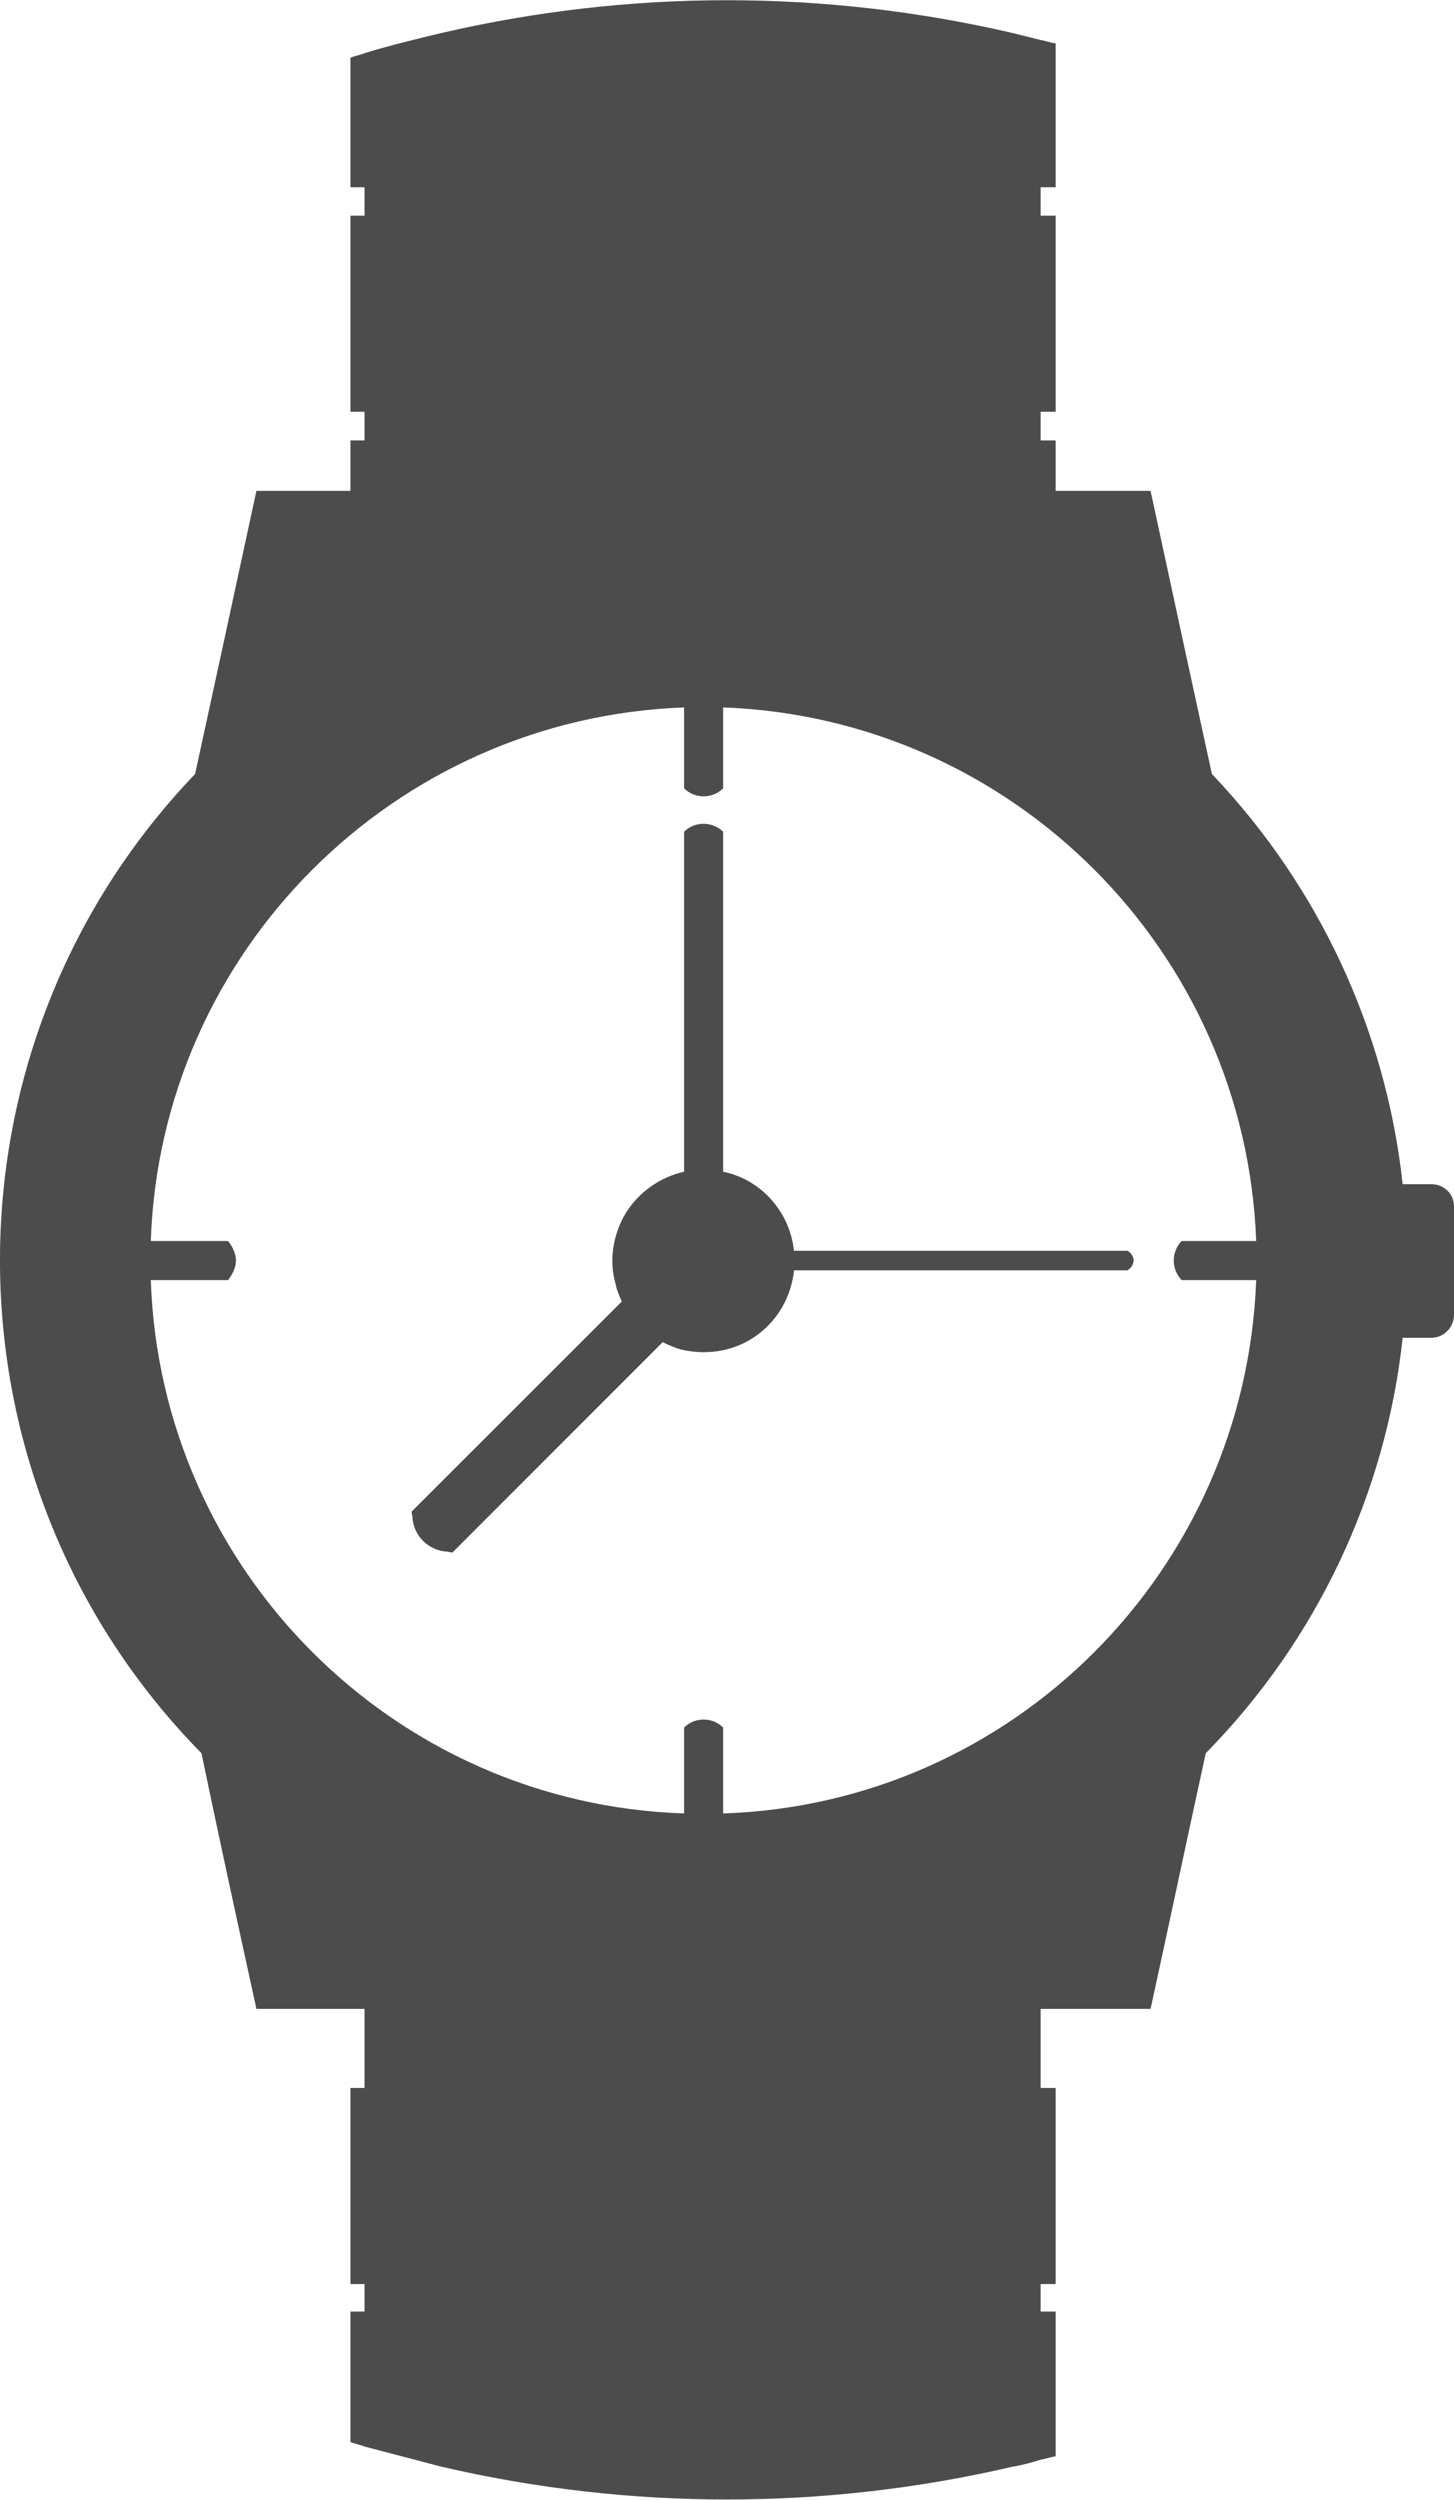<?xml version="1.0" encoding="UTF-8"?>
<svg xmlns="http://www.w3.org/2000/svg" xmlns:xlink="http://www.w3.org/1999/xlink" width="6.402" height="11" viewBox="0 0 6.402 11" version="1.1">
<g id="surface1">
<path style=" stroke:none;fill-rule:nonzero;fill:rgb(30%,30%,30%);fill-opacity:1;" d="M 4.965 5.504 L 3.496 5.504 C 3.477 5.332 3.352 5.191 3.184 5.156 L 3.184 3.66 C 3.16 3.637 3.129 3.625 3.098 3.625 C 3.066 3.625 3.035 3.637 3.012 3.66 L 3.012 5.156 C 2.906 5.18 2.812 5.246 2.754 5.34 C 2.699 5.434 2.68 5.547 2.711 5.652 C 2.715 5.676 2.727 5.703 2.738 5.727 L 1.812 6.652 L 1.816 6.676 C 1.82 6.758 1.887 6.824 1.969 6.828 L 1.992 6.832 L 2.918 5.906 C 2.941 5.918 2.969 5.93 2.996 5.938 C 3.258 6 3.473 5.82 3.496 5.59 L 4.965 5.59 C 5 5.566 5 5.527 4.965 5.504 Z M 4.965 5.504 "/>
<path style=" stroke:none;fill-rule:nonzero;fill:rgb(30%,30%,30%);fill-opacity:1;" d="M 6.301 5.211 L 6.176 5.211 C 6.102 4.531 5.805 3.898 5.336 3.406 C 5.246 2.992 5.156 2.578 5.066 2.16 L 4.648 2.16 L 4.648 1.938 L 4.582 1.938 L 4.582 1.812 L 4.648 1.812 L 4.648 0.949 L 4.582 0.949 L 4.582 0.824 L 4.648 0.824 L 4.648 0.191 C 4.625 0.188 4.605 0.18 4.582 0.176 L 4.457 0.145 C 3.629 -0.047 2.773 -0.047 1.945 0.145 C 1.832 0.172 1.719 0.199 1.605 0.234 C 1.586 0.242 1.562 0.246 1.543 0.254 L 1.543 0.824 L 1.605 0.824 L 1.605 0.949 L 1.543 0.949 L 1.543 1.812 L 1.605 1.812 L 1.605 1.938 L 1.543 1.938 L 1.543 2.16 L 1.129 2.16 C 1.039 2.578 0.949 2.992 0.859 3.406 C -0.297 4.613 -0.285 6.523 0.887 7.715 C 0.965 8.09 1.047 8.465 1.129 8.84 L 1.605 8.84 L 1.605 9.188 L 1.543 9.188 L 1.543 10.051 L 1.605 10.051 L 1.605 10.172 L 1.543 10.172 L 1.543 10.746 C 1.562 10.754 1.586 10.758 1.605 10.766 L 1.945 10.855 C 2.773 11.047 3.629 11.047 4.457 10.855 C 4.5 10.848 4.543 10.836 4.582 10.824 C 4.605 10.82 4.625 10.812 4.648 10.809 L 4.648 10.172 L 4.582 10.172 L 4.582 10.051 L 4.648 10.051 L 4.648 9.188 L 4.582 9.188 L 4.582 8.84 L 5.066 8.84 C 5.148 8.465 5.227 8.09 5.309 7.715 C 5.797 7.219 6.102 6.574 6.176 5.887 L 6.301 5.887 C 6.359 5.887 6.402 5.84 6.402 5.785 L 6.402 5.309 C 6.402 5.254 6.359 5.211 6.301 5.211 Z M 3.184 7.98 L 3.184 7.602 C 3.137 7.555 3.059 7.555 3.012 7.602 L 3.012 7.98 C 1.734 7.938 0.707 6.91 0.664 5.633 L 1.004 5.633 C 1.023 5.609 1.039 5.578 1.039 5.547 C 1.039 5.516 1.023 5.484 1.004 5.461 L 0.664 5.461 C 0.707 4.188 1.734 3.16 3.012 3.113 L 3.012 3.469 C 3.059 3.516 3.137 3.516 3.184 3.469 L 3.184 3.113 C 4.461 3.16 5.484 4.188 5.531 5.461 L 5.203 5.461 C 5.18 5.484 5.168 5.516 5.168 5.547 C 5.168 5.578 5.18 5.609 5.203 5.633 L 5.531 5.633 C 5.484 6.91 4.461 7.938 3.184 7.98 Z M 3.184 7.98 "/>
</g>
</svg>
